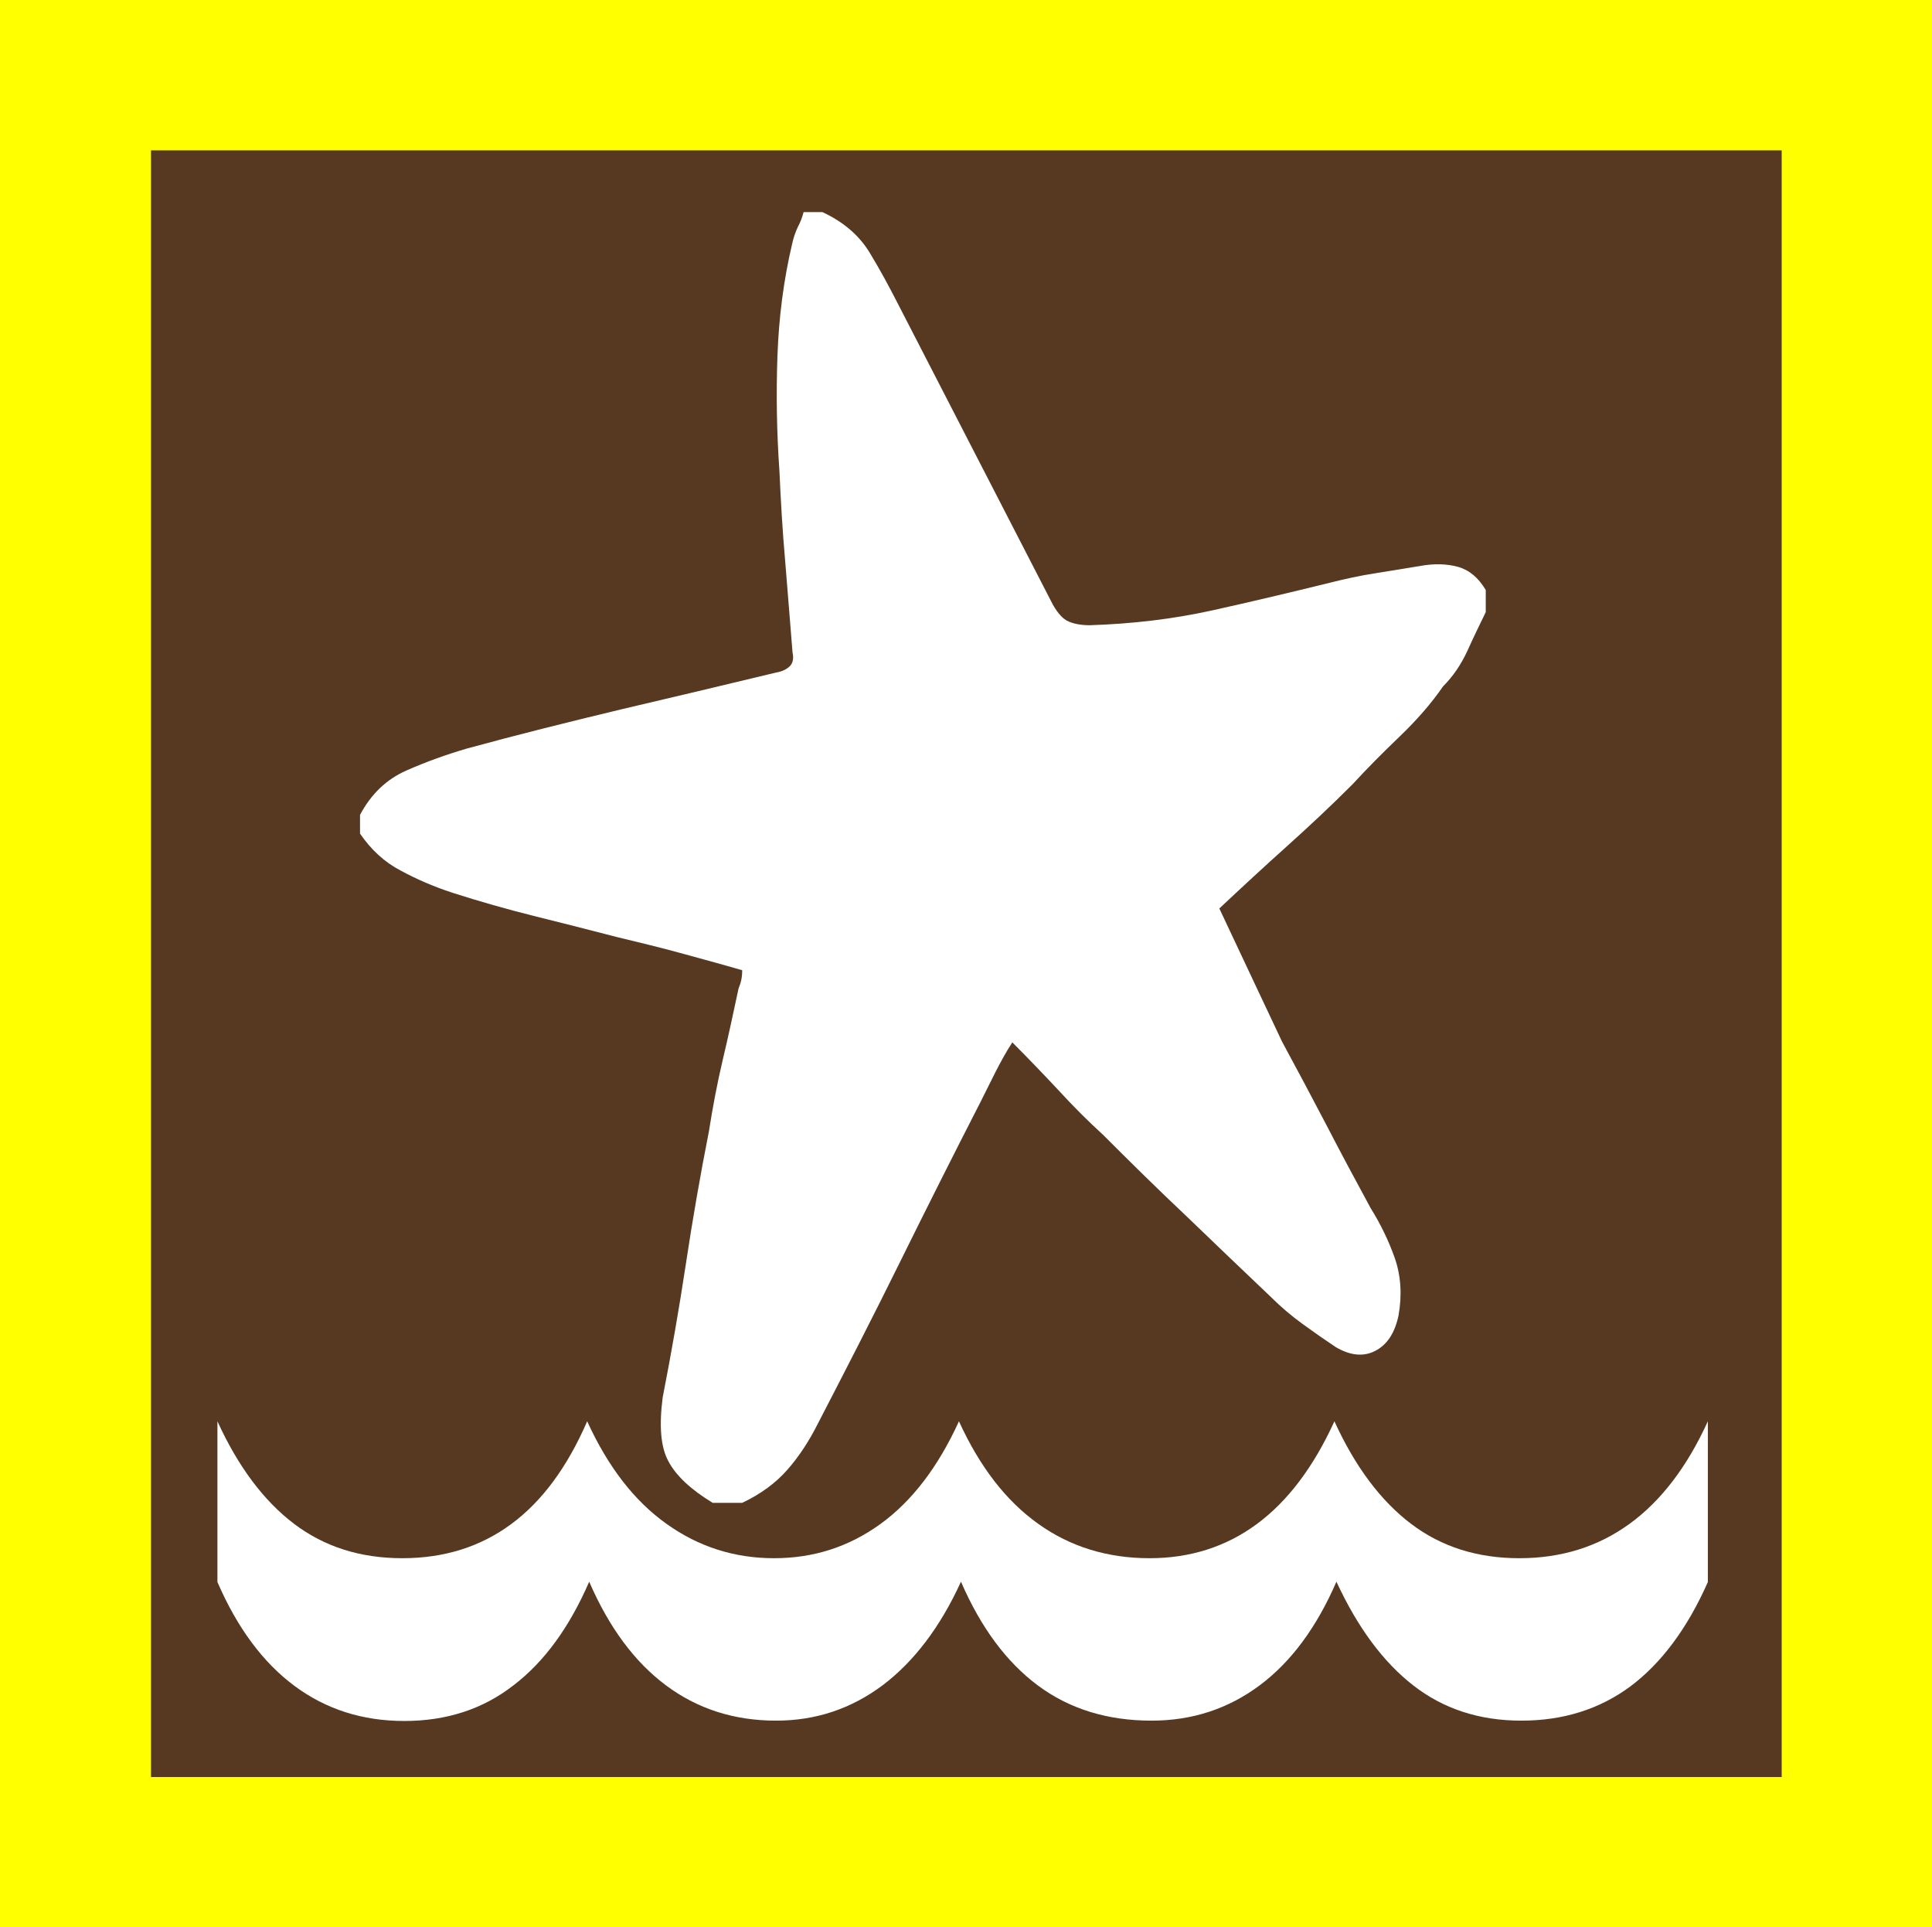 <?xml version="1.0" encoding="utf-8"?>
<!-- Generator: Adobe Illustrator 19.0.0, SVG Export Plug-In . SVG Version: 6.00 Build 0)  -->
<svg version="1.1" id="beachcombing_xA0_Image_1_" xmlns="http://www.w3.org/2000/svg" xmlns:xlink="http://www.w3.org/1999/xlink"
	 x="0px" y="0px" viewBox="-11 13.7 575.8 574.3" style="enable-background:new -11 13.7 575.8 574.3;" xml:space="preserve">
<style type="text/css">
	.st0{fill:#FFFF00;}
	.st1{fill:#573922;}
	.st2{fill:#FFFFFF;}
</style>
<rect x="-11" y="13.7" class="st0" width="575.8" height="574.3"/>
<rect x="34" y="58.5" class="st1" width="486" height="484.7"/>
<g>
	<path class="st2" d="M109.5,526.5c-12.5,0-23.4-3.5-32.8-10.5c-9.4-7-17-17.3-22.9-30.9v-47.9c6.2,13.6,13.9,23.8,22.9,30.6
		c9,6.8,19.7,10.2,32.2,10.2c12.5,0,23.3-3.4,32.5-10.2c9.2-6.8,16.7-17,22.6-30.6c6.2,13.6,14.1,23.8,23.7,30.6
		c9.5,6.8,20.2,10.2,32,10.2c11.8,0,22.3-3.4,31.7-10.2c9.4-6.8,17.2-17,23.4-30.6c6.2,13.6,14.1,23.8,23.7,30.6
		c9.5,6.8,20.6,10.2,33.1,10.2c12.1,0,22.8-3.4,32-10.2c9.2-6.8,16.9-17,23.1-30.6c6.2,13.6,13.9,23.8,22.9,30.6
		c9,6.8,19.7,10.2,32.2,10.2c12.5,0,23.4-3.4,32.8-10.2c9.4-6.8,17.2-17,23.4-30.6v47.9c-6.2,14-14,24.3-23.1,31.1
		c-9.2,6.8-20,10.2-32.5,10.2c-12.5,0-23.2-3.5-32.2-10.5c-9-7-16.6-17.3-22.9-30.9c-5.9,13.6-13.5,23.9-22.9,30.9
		c-9.4,7-20.1,10.5-32.2,10.5c-13.2,0-24.5-3.5-33.9-10.5c-9.4-7-17-17.3-22.9-30.9c-6.2,13.6-14.1,23.9-23.4,30.9
		c-9.4,7-19.9,10.5-31.7,10.5c-12.5,0-23.4-3.5-32.8-10.5c-9.4-7-17-17.3-22.9-30.9c-5.9,13.6-13.4,23.9-22.6,30.9
		C132.9,523,122,526.5,109.5,526.5z M256.7,104.4c-2.6-5.1-5.4-10.3-8.5-15.4c-3.1-5.1-7.8-9.2-14.1-12.1c-0.7,0-1.7,0-2.8,0
		s-2,0-2.8,0c-0.4,1.5-0.9,2.9-1.7,4.4c-0.7,1.5-1.3,3.1-1.7,5c-2.6,11-4,22.2-4.4,33.6c-0.4,11.4-0.2,22.8,0.6,34.2
		c0.4,8.8,0.9,17.7,1.7,26.7c0.7,9,1.5,18.1,2.2,27.3c0.4,1.8,0.1,3.2-0.8,4.1c-0.9,0.9-2.3,1.6-4.1,1.9c-15.4,3.7-30.9,7.4-46.3,11
		c-15.4,3.7-30.7,7.5-45.7,11.6c-6.2,1.8-12.3,4-18.2,6.6c-5.9,2.6-10.5,7-13.8,13.2c0,0.7,0,1.7,0,2.8c0,1.1,0,2,0,2.8
		c3.3,4.8,7.3,8.5,12.1,11c4.8,2.6,9.9,4.8,15.4,6.6c8.1,2.6,16.2,4.9,24.2,6.9c8.1,2,16.3,4.1,24.8,6.3c6.2,1.5,12.5,3,18.7,4.7
		c6.2,1.7,12.5,3.4,18.7,5.2c0,1.1-0.1,2.1-0.3,3c-0.2,0.9-0.5,1.7-0.8,2.5c-1.5,7-3,14.1-4.7,21.2c-1.7,7.2-3,14.2-4.1,21.2
		c-2.6,13.2-4.9,26.4-6.9,39.7c-2,13.2-4.3,26.4-6.9,39.7c-1.1,8.5-0.6,14.8,1.7,19c2.2,4.2,6.6,8.4,13.2,12.4c1.5,0,2.9,0,4.4,0
		c1.5,0,2.9,0,4.4,0c5.5-2.6,10-5.9,13.5-9.9c3.5-4,6.5-8.6,9.1-13.8c8.4-16.2,16.6-32.2,24.5-48.2c7.9-16,15.9-31.9,24-47.7
		c1.5-2.9,2.9-5.9,4.4-8.8c1.5-2.9,3.1-5.9,5-8.8c4.8,4.8,9.4,9.6,13.8,14.3c4.4,4.8,8.8,9.2,13.2,13.2c8.1,8.1,16.3,16.2,24.8,24.2
		c8.4,8.1,16.9,16.2,25.3,24.2c2.9,2.9,6.1,5.6,9.4,8c3.3,2.4,6.6,4.7,9.9,6.9c4.4,2.6,8.4,2.9,11.8,1.1c3.5-1.8,5.8-5.3,6.9-10.5
		c1.1-6.2,0.7-11.9-1.1-17.1c-1.8-5.1-4.2-10.1-7.2-14.9c-4.4-8.1-8.8-16.3-13.2-24.8c-4.4-8.4-8.8-16.7-13.2-24.8
		c-2.9-6.2-6-12.7-9.1-19.3c-3.1-6.6-6.3-13.4-9.6-20.4c6.6-6.2,13.3-12.4,20.1-18.5c6.8-6.1,13.3-12.2,19.6-18.5
		c4.4-4.8,9.1-9.5,14.1-14.3c5-4.8,9.3-9.7,12.9-14.9c2.9-2.9,5.3-6.4,7.2-10.5c1.8-4,3.7-7.9,5.5-11.6c0-1.1,0-2.2,0-3.3
		c0-1.1,0-2.2,0-3.3c-2.2-3.7-5-6-8.3-6.9c-3.3-0.9-7-1-11-0.3c-4.4,0.7-8.9,1.5-13.5,2.2c-4.6,0.7-9.1,1.7-13.5,2.8
		c-11.8,2.9-23.5,5.7-35.3,8.3c-11.8,2.6-23.9,4-36.4,4.4c-2.6,0-4.7-0.4-6.3-1.1c-1.7-0.7-3.2-2.4-4.7-5L256.7,104.4z"/>
</g>
</svg>
